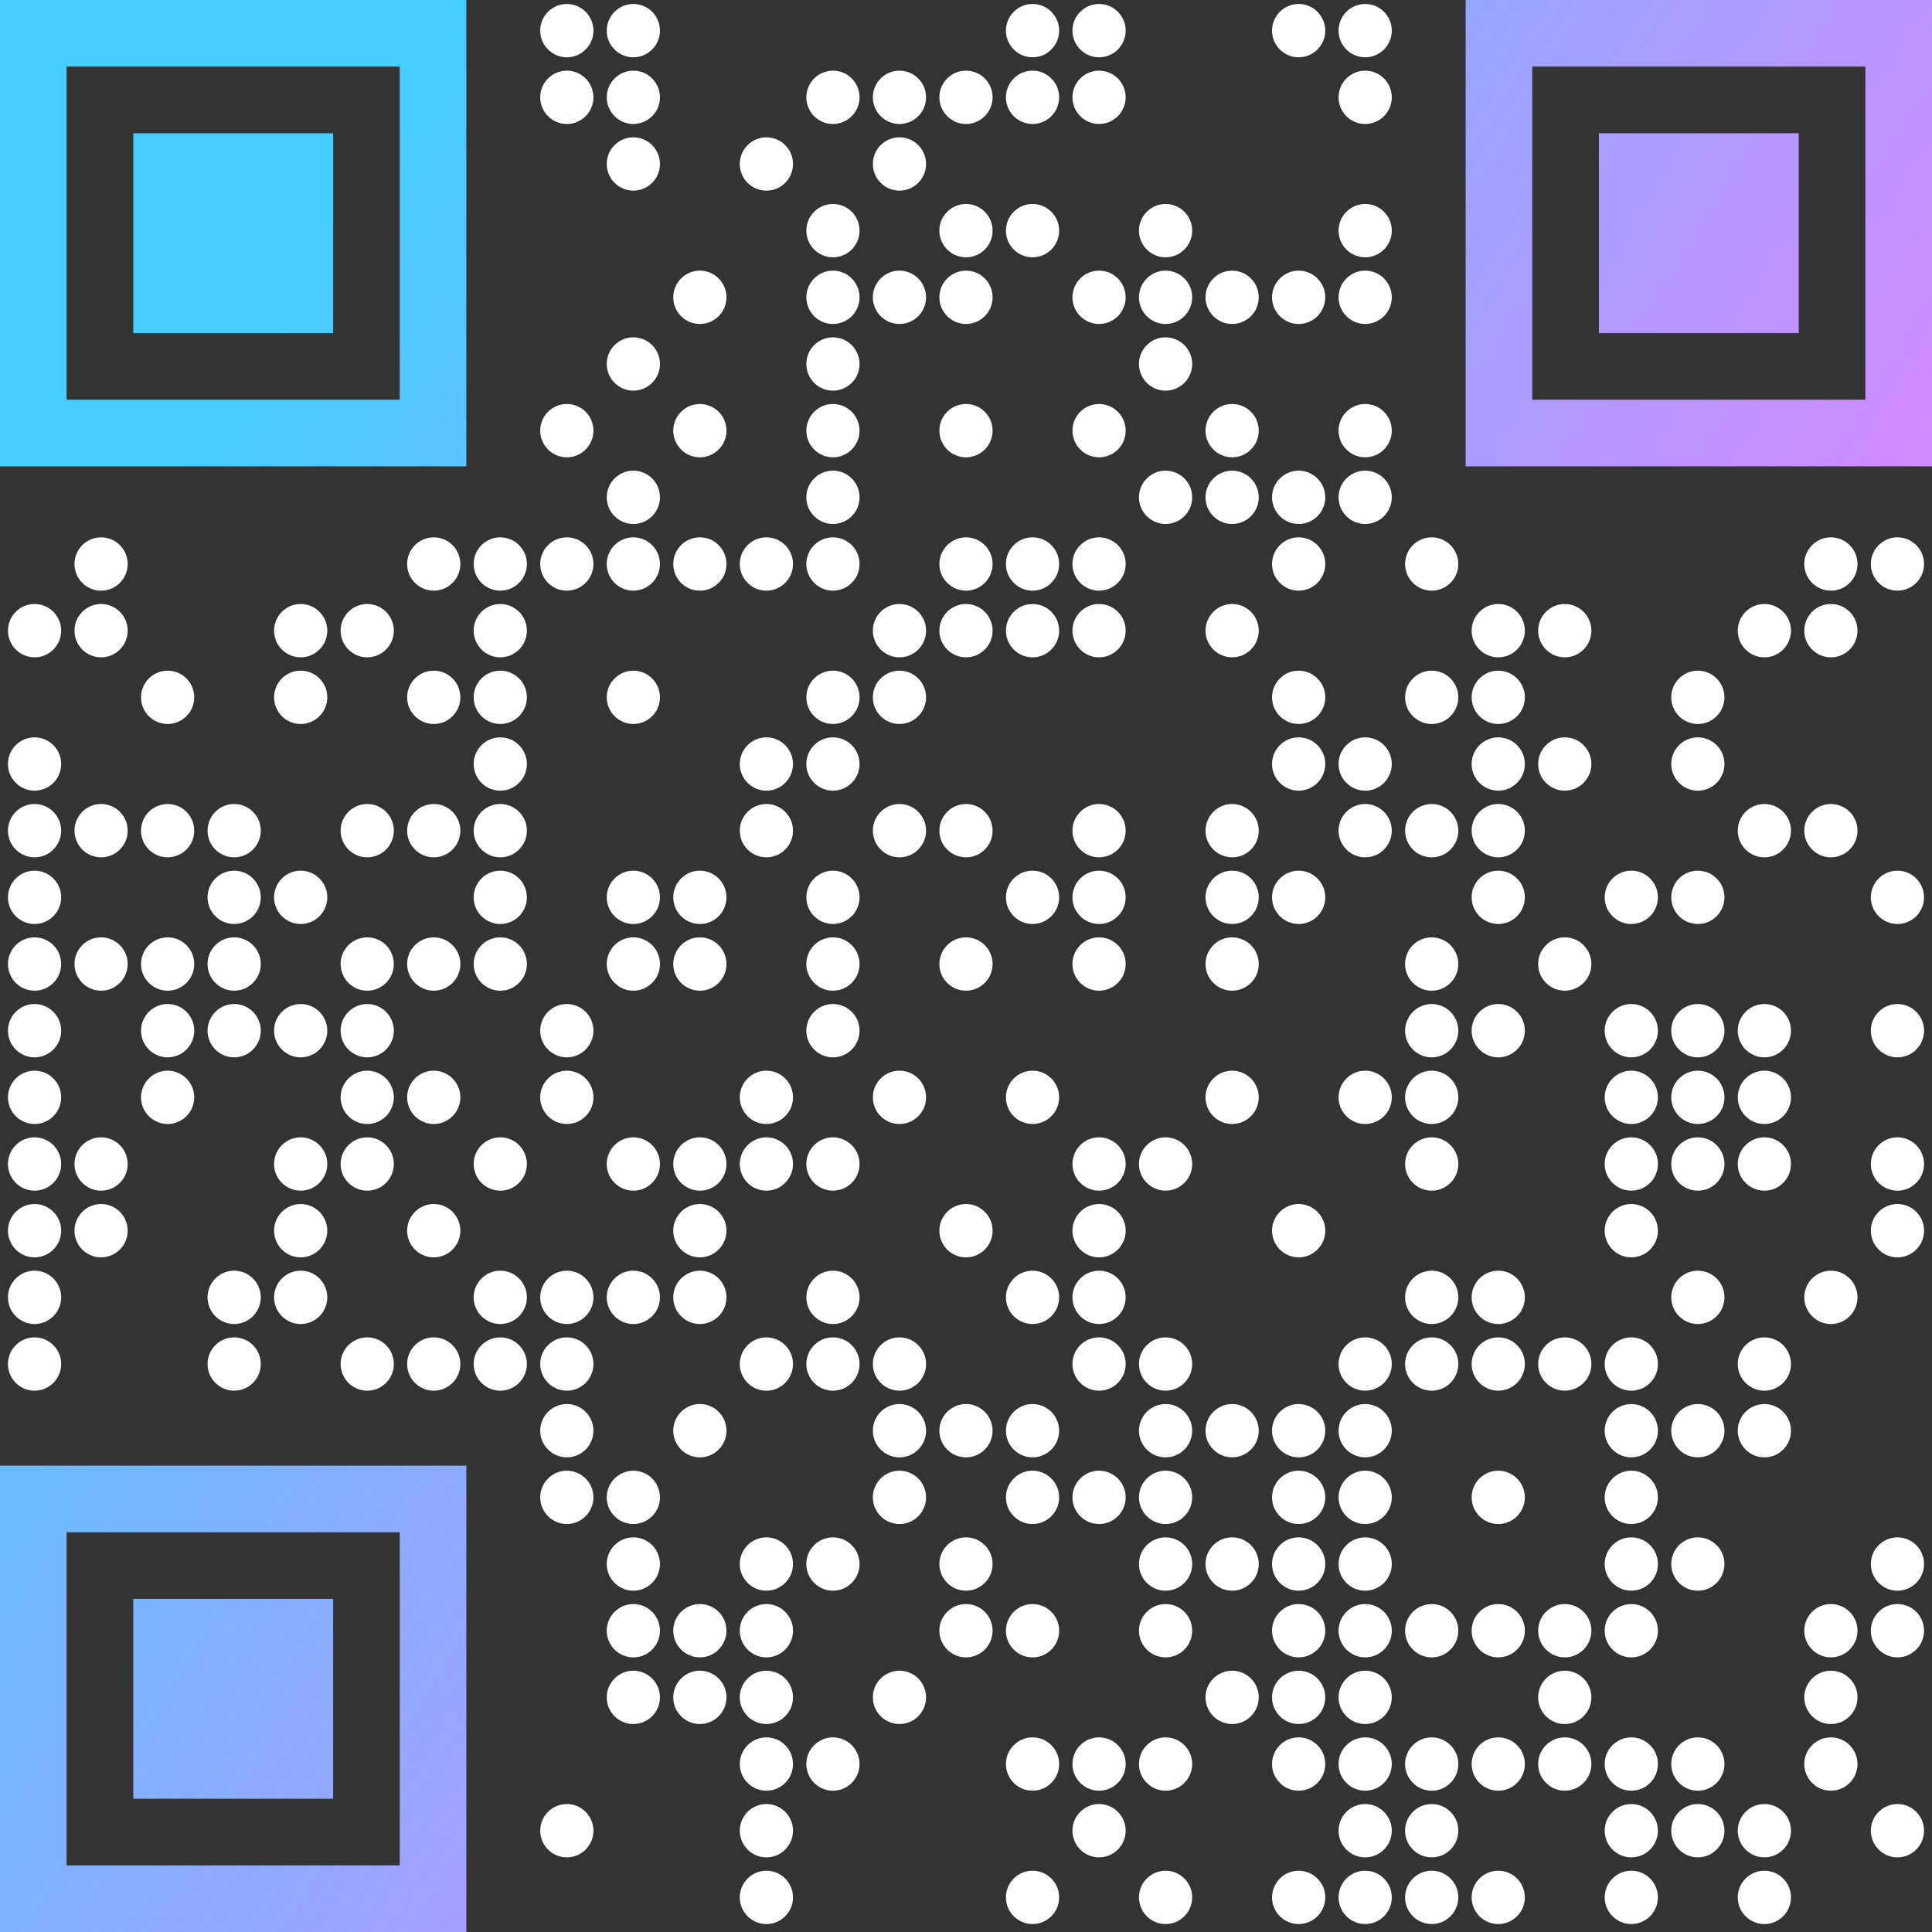 <svg width="300" height="300" viewBox="0 0 300 300" fill="none" xmlns="http://www.w3.org/2000/svg">
<rect x="0" y="0" width="300" height="300" fill="#333333" stroke="none"/>
<path d="M20.691 248.274V279.309H51.726V248.274H20.691ZM0 300H72.413V227.587H0V300ZM10.344 289.656V237.931H62.066V289.656H10.344ZM279.309 51.726V20.691H248.274V51.726H279.309ZM300 0H227.587V72.413H300V0ZM289.653 10.344V62.066H237.927V10.344H289.653ZM51.722 20.691H20.691V51.726H51.726V20.691H51.722ZM0 0V72.413H72.413V0H0ZM10.344 10.344H62.066V62.066H10.344V10.344Z" fill="url(#paint0_linear_10854_871)"/>
<path d="M88.016 8.898C90.296 8.898 92.148 7.043 92.148 4.758C92.148 2.472 90.296 0.617 88.016 0.617C85.735 0.617 83.884 2.472 83.884 4.758C83.884 7.043 85.735 8.898 88.016 8.898ZM98.346 8.898C100.626 8.898 102.477 7.043 102.477 4.758C102.477 2.472 100.626 0.617 98.346 0.617C96.065 0.617 94.214 2.472 94.214 4.758C94.214 7.043 96.065 8.898 98.346 8.898ZM160.332 8.898C162.612 8.898 164.464 7.043 164.464 4.758C164.464 2.472 162.612 0.617 160.332 0.617C158.051 0.617 156.2 2.472 156.2 4.758C156.2 7.043 158.051 8.898 160.332 8.898ZM170.661 8.898C172.942 8.898 174.793 7.043 174.793 4.758C174.793 2.472 172.942 0.617 170.661 0.617C168.381 0.617 166.529 2.472 166.529 4.758C166.529 7.043 168.381 8.898 170.661 8.898ZM201.654 8.898C203.935 8.898 205.786 7.043 205.786 4.758C205.786 2.472 203.935 0.617 201.654 0.617C199.374 0.617 197.522 2.472 197.522 4.758C197.522 7.043 199.374 8.898 201.654 8.898ZM211.984 8.898C214.265 8.898 216.116 7.043 216.116 4.758C216.116 2.472 214.265 0.617 211.984 0.617C209.704 0.617 207.852 2.472 207.852 4.758C207.852 7.043 209.704 8.898 211.984 8.898ZM88.016 19.253C90.296 19.253 92.148 17.398 92.148 15.112C92.148 12.827 90.296 10.972 88.016 10.972C85.735 10.972 83.884 12.827 83.884 15.112C83.884 17.398 85.735 19.253 88.016 19.253ZM98.346 19.253C100.626 19.253 102.477 17.398 102.477 15.112C102.477 12.827 100.626 10.972 98.346 10.972C96.065 10.972 94.214 12.827 94.214 15.112C94.214 17.398 96.065 19.253 98.346 19.253ZM129.339 19.253C131.619 19.253 133.471 17.398 133.471 15.112C133.471 12.827 131.619 10.972 129.339 10.972C127.058 10.972 125.207 12.827 125.207 15.112C125.207 17.398 127.058 19.253 129.339 19.253ZM139.668 19.253C141.949 19.253 143.8 17.398 143.8 15.112C143.8 12.827 141.949 10.972 139.668 10.972C137.388 10.972 135.536 12.827 135.536 15.112C135.536 17.398 137.388 19.253 139.668 19.253ZM149.998 19.253C152.279 19.253 154.13 17.398 154.13 15.112C154.13 12.827 152.279 10.972 149.998 10.972C147.718 10.972 145.866 12.827 145.866 15.112C145.866 17.398 147.718 19.253 149.998 19.253ZM160.332 19.253C162.612 19.253 164.464 17.398 164.464 15.112C164.464 12.827 162.612 10.972 160.332 10.972C158.051 10.972 156.2 12.827 156.2 15.112C156.2 17.398 158.051 19.253 160.332 19.253ZM170.661 19.253C172.942 19.253 174.793 17.398 174.793 15.112C174.793 12.827 172.942 10.972 170.661 10.972C168.381 10.972 166.529 12.827 166.529 15.112C166.529 17.398 168.381 19.253 170.661 19.253ZM211.984 19.253C214.265 19.253 216.116 17.398 216.116 15.112C216.116 12.827 214.265 10.972 211.984 10.972C209.704 10.972 207.852 12.827 207.852 15.112C207.852 17.398 209.704 19.253 211.984 19.253ZM98.346 29.604C100.626 29.604 102.477 27.749 102.477 25.464C102.477 23.178 100.626 21.323 98.346 21.323C96.065 21.323 94.214 23.178 94.214 25.464C94.214 27.749 96.065 29.604 98.346 29.604ZM119.005 29.604C121.286 29.604 123.137 27.749 123.137 25.464C123.137 23.178 121.286 21.323 119.005 21.323C116.725 21.323 114.873 23.178 114.873 25.464C114.873 27.749 116.725 29.604 119.005 29.604ZM139.668 29.604C141.949 29.604 143.8 27.749 143.8 25.464C143.8 23.178 141.949 21.323 139.668 21.323C137.388 21.323 135.536 23.178 135.536 25.464C135.536 27.749 137.388 29.604 139.668 29.604ZM129.339 39.956C131.619 39.956 133.471 38.1 133.471 35.815C133.471 33.529 131.619 31.674 129.339 31.674C127.058 31.674 125.207 33.529 125.207 35.815C125.207 38.1 127.058 39.956 129.339 39.956ZM149.998 39.956C152.279 39.956 154.13 38.1 154.13 35.815C154.13 33.529 152.279 31.674 149.998 31.674C147.718 31.674 145.866 33.529 145.866 35.815C145.866 38.1 147.718 39.956 149.998 39.956ZM160.332 39.956C162.612 39.956 164.464 38.1 164.464 35.815C164.464 33.529 162.612 31.674 160.332 31.674C158.051 31.674 156.2 33.529 156.2 35.815C156.2 38.1 158.051 39.956 160.332 39.956ZM180.991 39.956C183.272 39.956 185.123 38.1 185.123 35.815C185.123 33.529 183.272 31.674 180.991 31.674C178.711 31.674 176.859 33.529 176.859 35.815C176.859 38.1 178.711 39.956 180.991 39.956ZM211.984 39.956C214.265 39.956 216.116 38.1 216.116 35.815C216.116 33.529 214.265 31.674 211.984 31.674C209.704 31.674 207.852 33.529 207.852 35.815C207.852 38.1 209.704 39.956 211.984 39.956ZM108.675 50.307C110.956 50.307 112.807 48.452 112.807 46.166C112.807 43.881 110.956 42.026 108.675 42.026C106.395 42.026 104.543 43.881 104.543 46.166C104.543 48.452 106.395 50.307 108.675 50.307ZM129.339 50.307C131.619 50.307 133.471 48.452 133.471 46.166C133.471 43.881 131.619 42.026 129.339 42.026C127.058 42.026 125.207 43.881 125.207 46.166C125.207 48.452 127.058 50.307 129.339 50.307ZM139.668 50.307C141.949 50.307 143.8 48.452 143.8 46.166C143.8 43.881 141.949 42.026 139.668 42.026C137.388 42.026 135.536 43.881 135.536 46.166C135.536 48.452 137.388 50.307 139.668 50.307ZM149.998 50.307C152.279 50.307 154.13 48.452 154.13 46.166C154.13 43.881 152.279 42.026 149.998 42.026C147.718 42.026 145.866 43.881 145.866 46.166C145.866 48.452 147.718 50.307 149.998 50.307ZM170.661 50.307C172.942 50.307 174.793 48.452 174.793 46.166C174.793 43.881 172.942 42.026 170.661 42.026C168.381 42.026 166.529 43.881 166.529 46.166C166.529 48.452 168.381 50.307 170.661 50.307ZM180.991 50.307C183.272 50.307 185.123 48.452 185.123 46.166C185.123 43.881 183.272 42.026 180.991 42.026C178.711 42.026 176.859 43.881 176.859 46.166C176.859 48.452 178.711 50.307 180.991 50.307ZM191.325 50.307C193.605 50.307 195.457 48.452 195.457 46.166C195.457 43.881 193.605 42.026 191.325 42.026C189.044 42.026 187.193 43.881 187.193 46.166C187.193 48.452 189.044 50.307 191.325 50.307ZM201.654 50.307C203.935 50.307 205.786 48.452 205.786 46.166C205.786 43.881 203.935 42.026 201.654 42.026C199.374 42.026 197.522 43.881 197.522 46.166C197.522 48.452 199.374 50.307 201.654 50.307ZM211.984 50.307C214.265 50.307 216.116 48.452 216.116 46.166C216.116 43.881 214.265 42.026 211.984 42.026C209.704 42.026 207.852 43.881 207.852 46.166C207.852 48.452 209.704 50.307 211.984 50.307ZM98.346 60.662C100.626 60.662 102.477 58.806 102.477 56.521C102.477 54.236 100.626 52.38 98.346 52.38C96.065 52.38 94.214 54.236 94.214 56.521C94.214 58.806 96.065 60.662 98.346 60.662ZM129.339 60.662C131.619 60.662 133.471 58.806 133.471 56.521C133.471 54.236 131.619 52.38 129.339 52.38C127.058 52.38 125.207 54.236 125.207 56.521C125.207 58.806 127.058 60.662 129.339 60.662ZM180.991 60.662C183.272 60.662 185.123 58.806 185.123 56.521C185.123 54.236 183.272 52.38 180.991 52.38C178.711 52.38 176.859 54.236 176.859 56.521C176.859 58.806 178.711 60.662 180.991 60.662ZM88.016 71.013C90.296 71.013 92.148 69.158 92.148 66.872C92.148 64.587 90.296 62.732 88.016 62.732C85.735 62.732 83.884 64.587 83.884 66.872C83.884 69.158 85.735 71.013 88.016 71.013ZM108.675 71.013C110.956 71.013 112.807 69.158 112.807 66.872C112.807 64.587 110.956 62.732 108.675 62.732C106.395 62.732 104.543 64.587 104.543 66.872C104.543 69.158 106.395 71.013 108.675 71.013ZM129.339 71.013C131.619 71.013 133.471 69.158 133.471 66.872C133.471 64.587 131.619 62.732 129.339 62.732C127.058 62.732 125.207 64.587 125.207 66.872C125.207 69.158 127.058 71.013 129.339 71.013ZM149.998 71.013C152.279 71.013 154.13 69.158 154.13 66.872C154.13 64.587 152.279 62.732 149.998 62.732C147.718 62.732 145.866 64.587 145.866 66.872C145.866 69.158 147.718 71.013 149.998 71.013ZM170.661 71.013C172.942 71.013 174.793 69.158 174.793 66.872C174.793 64.587 172.942 62.732 170.661 62.732C168.381 62.732 166.529 64.587 166.529 66.872C166.529 69.158 168.381 71.013 170.661 71.013ZM191.325 71.013C193.605 71.013 195.457 69.158 195.457 66.872C195.457 64.587 193.605 62.732 191.325 62.732C189.044 62.732 187.193 64.587 187.193 66.872C187.193 69.158 189.044 71.013 191.325 71.013ZM211.984 71.013C214.265 71.013 216.116 69.158 216.116 66.872C216.116 64.587 214.265 62.732 211.984 62.732C209.704 62.732 207.852 64.587 207.852 66.872C207.852 69.158 209.704 71.013 211.984 71.013ZM98.346 81.364C100.626 81.364 102.477 79.509 102.477 77.224C102.477 74.938 100.626 73.083 98.346 73.083C96.065 73.083 94.214 74.938 94.214 77.224C94.214 79.509 96.065 81.364 98.346 81.364ZM129.339 81.364C131.619 81.364 133.471 79.509 133.471 77.224C133.471 74.938 131.619 73.083 129.339 73.083C127.058 73.083 125.207 74.938 125.207 77.224C125.207 79.509 127.058 81.364 129.339 81.364ZM180.991 81.364C183.272 81.364 185.123 79.509 185.123 77.224C185.123 74.938 183.272 73.083 180.991 73.083C178.711 73.083 176.859 74.938 176.859 77.224C176.859 79.509 178.711 81.364 180.991 81.364ZM191.325 81.364C193.605 81.364 195.457 79.509 195.457 77.224C195.457 74.938 193.605 73.083 191.325 73.083C189.044 73.083 187.193 74.938 187.193 77.224C187.193 79.509 189.044 81.364 191.325 81.364ZM201.654 81.364C203.935 81.364 205.786 79.509 205.786 77.224C205.786 74.938 203.935 73.083 201.654 73.083C199.374 73.083 197.522 74.938 197.522 77.224C197.522 79.509 199.374 81.364 201.654 81.364ZM211.984 81.364C214.265 81.364 216.116 79.509 216.116 77.224C216.116 74.938 214.265 73.083 211.984 73.083C209.704 73.083 207.852 74.938 207.852 77.224C207.852 79.509 209.704 81.364 211.984 81.364ZM15.696 91.719C17.977 91.719 19.828 89.864 19.828 87.578C19.828 85.293 17.977 83.438 15.696 83.438C13.416 83.438 11.564 85.293 11.564 87.578C11.564 89.864 13.416 91.719 15.696 91.719ZM67.353 91.719C69.633 91.719 71.484 89.864 71.484 87.578C71.484 85.293 69.633 83.438 67.353 83.438C65.072 83.438 63.221 85.293 63.221 87.578C63.221 89.864 65.072 91.719 67.353 91.719ZM77.682 91.719C79.963 91.719 81.814 89.864 81.814 87.578C81.814 85.293 79.963 83.438 77.682 83.438C75.402 83.438 73.55 85.293 73.55 87.578C73.55 89.864 75.402 91.719 77.682 91.719ZM88.016 91.719C90.296 91.719 92.148 89.864 92.148 87.578C92.148 85.293 90.296 83.438 88.016 83.438C85.735 83.438 83.884 85.293 83.884 87.578C83.884 89.864 85.735 91.719 88.016 91.719ZM98.346 91.719C100.626 91.719 102.477 89.864 102.477 87.578C102.477 85.293 100.626 83.438 98.346 83.438C96.065 83.438 94.214 85.293 94.214 87.578C94.214 89.864 96.065 91.719 98.346 91.719ZM108.675 91.719C110.956 91.719 112.807 89.864 112.807 87.578C112.807 85.293 110.956 83.438 108.675 83.438C106.395 83.438 104.543 85.293 104.543 87.578C104.543 89.864 106.395 91.719 108.675 91.719ZM119.005 91.719C121.286 91.719 123.137 89.864 123.137 87.578C123.137 85.293 121.286 83.438 119.005 83.438C116.725 83.438 114.873 85.293 114.873 87.578C114.873 89.864 116.725 91.719 119.005 91.719ZM129.339 91.719C131.619 91.719 133.471 89.864 133.471 87.578C133.471 85.293 131.619 83.438 129.339 83.438C127.058 83.438 125.207 85.293 125.207 87.578C125.207 89.864 127.058 91.719 129.339 91.719ZM149.998 91.719C152.279 91.719 154.13 89.864 154.13 87.578C154.13 85.293 152.279 83.438 149.998 83.438C147.718 83.438 145.866 85.293 145.866 87.578C145.866 89.864 147.718 91.719 149.998 91.719ZM160.332 91.719C162.612 91.719 164.464 89.864 164.464 87.578C164.464 85.293 162.612 83.438 160.332 83.438C158.051 83.438 156.2 85.293 156.2 87.578C156.2 89.864 158.051 91.719 160.332 91.719ZM170.661 91.719C172.942 91.719 174.793 89.864 174.793 87.578C174.793 85.293 172.942 83.438 170.661 83.438C168.381 83.438 166.529 85.293 166.529 87.578C166.529 89.864 168.381 91.719 170.661 91.719ZM201.654 91.719C203.935 91.719 205.786 89.864 205.786 87.578C205.786 85.293 203.935 83.438 201.654 83.438C199.374 83.438 197.522 85.293 197.522 87.578C197.522 89.864 199.374 91.719 201.654 91.719ZM222.314 91.719C224.595 91.719 226.446 89.864 226.446 87.578C226.446 85.293 224.595 83.438 222.314 83.438C220.033 83.438 218.182 85.293 218.182 87.578C218.182 89.864 220.033 91.719 222.314 91.719ZM284.3 91.719C286.581 91.719 288.432 89.864 288.432 87.578C288.432 85.293 286.581 83.438 284.3 83.438C282.019 83.438 280.168 85.293 280.168 87.578C280.168 89.864 282.019 91.719 284.3 91.719ZM294.633 91.719C296.914 91.719 298.765 89.864 298.765 87.578C298.765 85.293 296.914 83.438 294.633 83.438C292.353 83.438 290.502 85.293 290.502 87.578C290.502 89.864 292.353 91.719 294.633 91.719ZM5.367 102.07C7.647 102.07 9.498 100.215 9.498 97.93C9.498 95.644 7.647 93.789 5.367 93.789C3.086 93.789 1.235 95.644 1.235 97.93C1.235 100.215 3.086 102.07 5.367 102.07ZM15.696 102.07C17.977 102.07 19.828 100.215 19.828 97.93C19.828 95.644 17.977 93.789 15.696 93.789C13.416 93.789 11.564 95.644 11.564 97.93C11.564 100.215 13.416 102.07 15.696 102.07ZM46.689 102.07C48.97 102.07 50.821 100.215 50.821 97.93C50.821 95.644 48.97 93.789 46.689 93.789C44.409 93.789 42.557 95.644 42.557 97.93C42.557 100.215 44.409 102.07 46.689 102.07ZM57.023 102.07C59.303 102.07 61.155 100.215 61.155 97.93C61.155 95.644 59.303 93.789 57.023 93.789C54.742 93.789 52.891 95.644 52.891 97.93C52.891 100.215 54.742 102.07 57.023 102.07ZM77.682 102.07C79.963 102.07 81.814 100.215 81.814 97.93C81.814 95.644 79.963 93.789 77.682 93.789C75.402 93.789 73.55 95.644 73.55 97.93C73.55 100.215 75.402 102.07 77.682 102.07ZM139.668 102.07C141.949 102.07 143.8 100.215 143.8 97.93C143.8 95.644 141.949 93.789 139.668 93.789C137.388 93.789 135.536 95.644 135.536 97.93C135.536 100.215 137.388 102.07 139.668 102.07ZM149.998 102.07C152.279 102.07 154.13 100.215 154.13 97.93C154.13 95.644 152.279 93.789 149.998 93.789C147.718 93.789 145.866 95.644 145.866 97.93C145.866 100.215 147.718 102.07 149.998 102.07ZM160.332 102.07C162.612 102.07 164.464 100.215 164.464 97.93C164.464 95.644 162.612 93.789 160.332 93.789C158.051 93.789 156.2 95.644 156.2 97.93C156.2 100.215 158.051 102.07 160.332 102.07ZM170.661 102.07C172.942 102.07 174.793 100.215 174.793 97.93C174.793 95.644 172.942 93.789 170.661 93.789C168.381 93.789 166.529 95.644 166.529 97.93C166.529 100.215 168.381 102.07 170.661 102.07ZM191.325 102.07C193.605 102.07 195.457 100.215 195.457 97.93C195.457 95.644 193.605 93.789 191.325 93.789C189.044 93.789 187.193 95.644 187.193 97.93C187.193 100.215 189.044 102.07 191.325 102.07ZM232.647 102.07C234.928 102.07 236.779 100.215 236.779 97.93C236.779 95.644 234.928 93.789 232.647 93.789C230.367 93.789 228.516 95.644 228.516 97.93C228.516 100.215 230.367 102.07 232.647 102.07ZM242.977 102.07C245.258 102.07 247.109 100.215 247.109 97.93C247.109 95.644 245.258 93.789 242.977 93.789C240.697 93.789 238.845 95.644 238.845 97.93C238.845 100.215 240.697 102.07 242.977 102.07ZM273.97 102.07C276.251 102.07 278.102 100.215 278.102 97.93C278.102 95.644 276.251 93.789 273.97 93.789C271.69 93.789 269.838 95.644 269.838 97.93C269.838 100.215 271.69 102.07 273.97 102.07ZM284.3 102.07C286.581 102.07 288.432 100.215 288.432 97.93C288.432 95.644 286.581 93.789 284.3 93.789C282.019 93.789 280.168 95.644 280.168 97.93C280.168 100.215 282.019 102.07 284.3 102.07ZM26.03 112.421C28.31 112.421 30.162 110.566 30.162 108.281C30.162 105.995 28.31 104.14 26.03 104.14C23.749 104.14 21.898 105.995 21.898 108.281C21.898 110.566 23.749 112.421 26.03 112.421ZM46.689 112.421C48.97 112.421 50.821 110.566 50.821 108.281C50.821 105.995 48.97 104.14 46.689 104.14C44.409 104.14 42.557 105.995 42.557 108.281C42.557 110.566 44.409 112.421 46.689 112.421ZM67.353 112.421C69.633 112.421 71.484 110.566 71.484 108.281C71.484 105.995 69.633 104.14 67.353 104.14C65.072 104.14 63.221 105.995 63.221 108.281C63.221 110.566 65.072 112.421 67.353 112.421ZM77.682 112.421C79.963 112.421 81.814 110.566 81.814 108.281C81.814 105.995 79.963 104.14 77.682 104.14C75.402 104.14 73.55 105.995 73.55 108.281C73.55 110.566 75.402 112.421 77.682 112.421ZM98.346 112.421C100.626 112.421 102.477 110.566 102.477 108.281C102.477 105.995 100.626 104.14 98.346 104.14C96.065 104.14 94.214 105.995 94.214 108.281C94.214 110.566 96.065 112.421 98.346 112.421ZM129.339 112.421C131.619 112.421 133.471 110.566 133.471 108.281C133.471 105.995 131.619 104.14 129.339 104.14C127.058 104.14 125.207 105.995 125.207 108.281C125.207 110.566 127.058 112.421 129.339 112.421ZM139.668 112.421C141.949 112.421 143.8 110.566 143.8 108.281C143.8 105.995 141.949 104.14 139.668 104.14C137.388 104.14 135.536 105.995 135.536 108.281C135.536 110.566 137.388 112.421 139.668 112.421ZM201.654 112.421C203.935 112.421 205.786 110.566 205.786 108.281C205.786 105.995 203.935 104.14 201.654 104.14C199.374 104.14 197.522 105.995 197.522 108.281C197.522 110.566 199.374 112.421 201.654 112.421ZM222.314 112.421C224.595 112.421 226.446 110.566 226.446 108.281C226.446 105.995 224.595 104.14 222.314 104.14C220.033 104.14 218.182 105.995 218.182 108.281C218.182 110.566 220.033 112.421 222.314 112.421ZM232.647 112.421C234.928 112.421 236.779 110.566 236.779 108.281C236.779 105.995 234.928 104.14 232.647 104.14C230.367 104.14 228.516 105.995 228.516 108.281C228.516 110.566 230.367 112.421 232.647 112.421ZM263.64 112.421C265.921 112.421 267.772 110.566 267.772 108.281C267.772 105.995 265.921 104.14 263.64 104.14C261.36 104.14 259.509 105.995 259.509 108.281C259.509 110.566 261.36 112.421 263.64 112.421ZM5.367 122.776C7.647 122.776 9.498 120.921 9.498 118.636C9.498 116.35 7.647 114.495 5.367 114.495C3.086 114.495 1.235 116.35 1.235 118.636C1.235 120.921 3.086 122.776 5.367 122.776ZM77.682 122.776C79.963 122.776 81.814 120.921 81.814 118.636C81.814 116.35 79.963 114.495 77.682 114.495C75.402 114.495 73.55 116.35 73.55 118.636C73.55 120.921 75.402 122.776 77.682 122.776ZM119.005 122.776C121.286 122.776 123.137 120.921 123.137 118.636C123.137 116.35 121.286 114.495 119.005 114.495C116.725 114.495 114.873 116.35 114.873 118.636C114.873 120.921 116.725 122.776 119.005 122.776ZM129.339 122.776C131.619 122.776 133.471 120.921 133.471 118.636C133.471 116.35 131.619 114.495 129.339 114.495C127.058 114.495 125.207 116.35 125.207 118.636C125.207 120.921 127.058 122.776 129.339 122.776ZM201.654 122.776C203.935 122.776 205.786 120.921 205.786 118.636C205.786 116.35 203.935 114.495 201.654 114.495C199.374 114.495 197.522 116.35 197.522 118.636C197.522 120.921 199.374 122.776 201.654 122.776ZM211.984 122.776C214.265 122.776 216.116 120.921 216.116 118.636C216.116 116.35 214.265 114.495 211.984 114.495C209.704 114.495 207.852 116.35 207.852 118.636C207.852 120.921 209.704 122.776 211.984 122.776ZM232.647 122.776C234.928 122.776 236.779 120.921 236.779 118.636C236.779 116.35 234.928 114.495 232.647 114.495C230.367 114.495 228.516 116.35 228.516 118.636C228.516 120.921 230.367 122.776 232.647 122.776ZM242.977 122.776C245.258 122.776 247.109 120.921 247.109 118.636C247.109 116.35 245.258 114.495 242.977 114.495C240.697 114.495 238.845 116.35 238.845 118.636C238.845 120.921 240.697 122.776 242.977 122.776ZM263.64 122.776C265.921 122.776 267.772 120.921 267.772 118.636C267.772 116.35 265.921 114.495 263.64 114.495C261.36 114.495 259.509 116.35 259.509 118.636C259.509 120.921 261.36 122.776 263.64 122.776ZM5.367 133.127C7.647 133.127 9.498 131.272 9.498 128.987C9.498 126.701 7.647 124.846 5.367 124.846C3.086 124.846 1.235 126.701 1.235 128.987C1.235 131.272 3.086 133.127 5.367 133.127ZM15.696 133.127C17.977 133.127 19.828 131.272 19.828 128.987C19.828 126.701 17.977 124.846 15.696 124.846C13.416 124.846 11.564 126.701 11.564 128.987C11.564 131.272 13.416 133.127 15.696 133.127ZM26.03 133.127C28.31 133.127 30.162 131.272 30.162 128.987C30.162 126.701 28.31 124.846 26.03 124.846C23.749 124.846 21.898 126.701 21.898 128.987C21.898 131.272 23.749 133.127 26.03 133.127ZM36.359 133.127C38.64 133.127 40.492 131.272 40.492 128.987C40.492 126.701 38.64 124.846 36.359 124.846C34.079 124.846 32.228 126.701 32.228 128.987C32.228 131.272 34.079 133.127 36.359 133.127ZM57.023 133.127C59.303 133.127 61.155 131.272 61.155 128.987C61.155 126.701 59.303 124.846 57.023 124.846C54.742 124.846 52.891 126.701 52.891 128.987C52.891 131.272 54.742 133.127 57.023 133.127ZM67.353 133.127C69.633 133.127 71.484 131.272 71.484 128.987C71.484 126.701 69.633 124.846 67.353 124.846C65.072 124.846 63.221 126.701 63.221 128.987C63.221 131.272 65.072 133.127 67.353 133.127ZM77.682 133.127C79.963 133.127 81.814 131.272 81.814 128.987C81.814 126.701 79.963 124.846 77.682 124.846C75.402 124.846 73.55 126.701 73.55 128.987C73.55 131.272 75.402 133.127 77.682 133.127ZM119.005 133.127C121.286 133.127 123.137 131.272 123.137 128.987C123.137 126.701 121.286 124.846 119.005 124.846C116.725 124.846 114.873 126.701 114.873 128.987C114.873 131.272 116.725 133.127 119.005 133.127ZM139.668 133.127C141.949 133.127 143.8 131.272 143.8 128.987C143.8 126.701 141.949 124.846 139.668 124.846C137.388 124.846 135.536 126.701 135.536 128.987C135.536 131.272 137.388 133.127 139.668 133.127ZM149.998 133.127C152.279 133.127 154.13 131.272 154.13 128.987C154.13 126.701 152.279 124.846 149.998 124.846C147.718 124.846 145.866 126.701 145.866 128.987C145.866 131.272 147.718 133.127 149.998 133.127ZM170.661 133.127C172.942 133.127 174.793 131.272 174.793 128.987C174.793 126.701 172.942 124.846 170.661 124.846C168.381 124.846 166.529 126.701 166.529 128.987C166.529 131.272 168.381 133.127 170.661 133.127ZM191.325 133.127C193.605 133.127 195.457 131.272 195.457 128.987C195.457 126.701 193.605 124.846 191.325 124.846C189.044 124.846 187.193 126.701 187.193 128.987C187.193 131.272 189.044 133.127 191.325 133.127ZM211.984 133.127C214.265 133.127 216.116 131.272 216.116 128.987C216.116 126.701 214.265 124.846 211.984 124.846C209.704 124.846 207.852 126.701 207.852 128.987C207.852 131.272 209.704 133.127 211.984 133.127ZM222.314 133.127C224.595 133.127 226.446 131.272 226.446 128.987C226.446 126.701 224.595 124.846 222.314 124.846C220.033 124.846 218.182 126.701 218.182 128.987C218.182 131.272 220.033 133.127 222.314 133.127ZM232.647 133.127C234.928 133.127 236.779 131.272 236.779 128.987C236.779 126.701 234.928 124.846 232.647 124.846C230.367 124.846 228.516 126.701 228.516 128.987C228.516 131.272 230.367 133.127 232.647 133.127ZM273.97 133.127C276.251 133.127 278.102 131.272 278.102 128.987C278.102 126.701 276.251 124.846 273.97 124.846C271.69 124.846 269.838 126.701 269.838 128.987C269.838 131.272 271.69 133.127 273.97 133.127ZM284.3 133.127C286.581 133.127 288.432 131.272 288.432 128.987C288.432 126.701 286.581 124.846 284.3 124.846C282.019 124.846 280.168 126.701 280.168 128.987C280.168 131.272 282.019 133.127 284.3 133.127ZM5.367 143.479C7.647 143.479 9.498 141.624 9.498 139.338C9.498 137.053 7.647 135.198 5.367 135.198C3.086 135.198 1.235 137.053 1.235 139.338C1.235 141.624 3.086 143.479 5.367 143.479ZM36.359 143.479C38.64 143.479 40.492 141.624 40.492 139.338C40.492 137.053 38.64 135.198 36.359 135.198C34.079 135.198 32.228 137.053 32.228 139.338C32.228 141.624 34.079 143.479 36.359 143.479ZM46.689 143.479C48.97 143.479 50.821 141.624 50.821 139.338C50.821 137.053 48.97 135.198 46.689 135.198C44.409 135.198 42.557 137.053 42.557 139.338C42.557 141.624 44.409 143.479 46.689 143.479ZM77.682 143.479C79.963 143.479 81.814 141.624 81.814 139.338C81.814 137.053 79.963 135.198 77.682 135.198C75.402 135.198 73.55 137.053 73.55 139.338C73.55 141.624 75.402 143.479 77.682 143.479ZM98.346 143.479C100.626 143.479 102.477 141.624 102.477 139.338C102.477 137.053 100.626 135.198 98.346 135.198C96.065 135.198 94.214 137.053 94.214 139.338C94.214 141.624 96.065 143.479 98.346 143.479ZM108.675 143.479C110.956 143.479 112.807 141.624 112.807 139.338C112.807 137.053 110.956 135.198 108.675 135.198C106.395 135.198 104.543 137.053 104.543 139.338C104.543 141.624 106.395 143.479 108.675 143.479ZM129.339 143.479C131.619 143.479 133.471 141.624 133.471 139.338C133.471 137.053 131.619 135.198 129.339 135.198C127.058 135.198 125.207 137.053 125.207 139.338C125.207 141.624 127.058 143.479 129.339 143.479ZM160.332 143.479C162.612 143.479 164.464 141.624 164.464 139.338C164.464 137.053 162.612 135.198 160.332 135.198C158.051 135.198 156.2 137.053 156.2 139.338C156.2 141.624 158.051 143.479 160.332 143.479ZM170.661 143.479C172.942 143.479 174.793 141.624 174.793 139.338C174.793 137.053 172.942 135.198 170.661 135.198C168.381 135.198 166.529 137.053 166.529 139.338C166.529 141.624 168.381 143.479 170.661 143.479ZM191.325 143.479C193.605 143.479 195.457 141.624 195.457 139.338C195.457 137.053 193.605 135.198 191.325 135.198C189.044 135.198 187.193 137.053 187.193 139.338C187.193 141.624 189.044 143.479 191.325 143.479ZM201.654 143.479C203.935 143.479 205.786 141.624 205.786 139.338C205.786 137.053 203.935 135.198 201.654 135.198C199.374 135.198 197.522 137.053 197.522 139.338C197.522 141.624 199.374 143.479 201.654 143.479ZM232.647 143.479C234.928 143.479 236.779 141.624 236.779 139.338C236.779 137.053 234.928 135.198 232.647 135.198C230.367 135.198 228.516 137.053 228.516 139.338C228.516 141.624 230.367 143.479 232.647 143.479ZM253.307 143.479C255.588 143.479 257.439 141.624 257.439 139.338C257.439 137.053 255.588 135.198 253.307 135.198C251.026 135.198 249.175 137.053 249.175 139.338C249.175 141.624 251.026 143.479 253.307 143.479ZM263.64 143.479C265.921 143.479 267.772 141.624 267.772 139.338C267.772 137.053 265.921 135.198 263.64 135.198C261.36 135.198 259.509 137.053 259.509 139.338C259.509 141.624 261.36 143.479 263.64 143.479ZM294.633 143.479C296.914 143.479 298.765 141.624 298.765 139.338C298.765 137.053 296.914 135.198 294.633 135.198C292.353 135.198 290.502 137.053 290.502 139.338C290.502 141.624 292.353 143.479 294.633 143.479ZM5.367 153.833C7.647 153.833 9.498 151.978 9.498 149.693C9.498 147.407 7.647 145.552 5.367 145.552C3.086 145.552 1.235 147.407 1.235 149.693C1.235 151.978 3.086 153.833 5.367 153.833ZM15.696 153.833C17.977 153.833 19.828 151.978 19.828 149.693C19.828 147.407 17.977 145.552 15.696 145.552C13.416 145.552 11.564 147.407 11.564 149.693C11.564 151.978 13.416 153.833 15.696 153.833ZM26.03 153.833C28.31 153.833 30.162 151.978 30.162 149.693C30.162 147.407 28.31 145.552 26.03 145.552C23.749 145.552 21.898 147.407 21.898 149.693C21.898 151.978 23.749 153.833 26.03 153.833ZM36.359 153.833C38.64 153.833 40.492 151.978 40.492 149.693C40.492 147.407 38.64 145.552 36.359 145.552C34.079 145.552 32.228 147.407 32.228 149.693C32.228 151.978 34.079 153.833 36.359 153.833ZM57.023 153.833C59.303 153.833 61.155 151.978 61.155 149.693C61.155 147.407 59.303 145.552 57.023 145.552C54.742 145.552 52.891 147.407 52.891 149.693C52.891 151.978 54.742 153.833 57.023 153.833ZM67.353 153.833C69.633 153.833 71.484 151.978 71.484 149.693C71.484 147.407 69.633 145.552 67.353 145.552C65.072 145.552 63.221 147.407 63.221 149.693C63.221 151.978 65.072 153.833 67.353 153.833ZM77.682 153.833C79.963 153.833 81.814 151.978 81.814 149.693C81.814 147.407 79.963 145.552 77.682 145.552C75.402 145.552 73.55 147.407 73.55 149.693C73.55 151.978 75.402 153.833 77.682 153.833ZM98.346 153.833C100.626 153.833 102.477 151.978 102.477 149.693C102.477 147.407 100.626 145.552 98.346 145.552C96.065 145.552 94.214 147.407 94.214 149.693C94.214 151.978 96.065 153.833 98.346 153.833ZM108.675 153.833C110.956 153.833 112.807 151.978 112.807 149.693C112.807 147.407 110.956 145.552 108.675 145.552C106.395 145.552 104.543 147.407 104.543 149.693C104.543 151.978 106.395 153.833 108.675 153.833ZM129.339 153.833C131.619 153.833 133.471 151.978 133.471 149.693C133.471 147.407 131.619 145.552 129.339 145.552C127.058 145.552 125.207 147.407 125.207 149.693C125.207 151.978 127.058 153.833 129.339 153.833ZM149.998 153.833C152.279 153.833 154.13 151.978 154.13 149.693C154.13 147.407 152.279 145.552 149.998 145.552C147.718 145.552 145.866 147.407 145.866 149.693C145.866 151.978 147.718 153.833 149.998 153.833ZM170.661 153.833C172.942 153.833 174.793 151.978 174.793 149.693C174.793 147.407 172.942 145.552 170.661 145.552C168.381 145.552 166.529 147.407 166.529 149.693C166.529 151.978 168.381 153.833 170.661 153.833ZM191.325 153.833C193.605 153.833 195.457 151.978 195.457 149.693C195.457 147.407 193.605 145.552 191.325 145.552C189.044 145.552 187.193 147.407 187.193 149.693C187.193 151.978 189.044 153.833 191.325 153.833ZM222.314 153.833C224.595 153.833 226.446 151.978 226.446 149.693C226.446 147.407 224.595 145.552 222.314 145.552C220.033 145.552 218.182 147.407 218.182 149.693C218.182 151.978 220.033 153.833 222.314 153.833ZM242.977 153.833C245.258 153.833 247.109 151.978 247.109 149.693C247.109 147.407 245.258 145.552 242.977 145.552C240.697 145.552 238.845 147.407 238.845 149.693C238.845 151.978 240.697 153.833 242.977 153.833ZM5.367 164.185C7.647 164.185 9.498 162.33 9.498 160.044C9.498 157.759 7.647 155.904 5.367 155.904C3.086 155.904 1.235 157.759 1.235 160.044C1.235 162.33 3.086 164.185 5.367 164.185ZM26.03 164.185C28.31 164.185 30.162 162.33 30.162 160.044C30.162 157.759 28.31 155.904 26.03 155.904C23.749 155.904 21.898 157.759 21.898 160.044C21.898 162.33 23.749 164.185 26.03 164.185ZM36.359 164.185C38.64 164.185 40.492 162.33 40.492 160.044C40.492 157.759 38.64 155.904 36.359 155.904C34.079 155.904 32.228 157.759 32.228 160.044C32.228 162.33 34.079 164.185 36.359 164.185ZM46.689 164.185C48.97 164.185 50.821 162.33 50.821 160.044C50.821 157.759 48.97 155.904 46.689 155.904C44.409 155.904 42.557 157.759 42.557 160.044C42.557 162.33 44.409 164.185 46.689 164.185ZM57.023 164.185C59.303 164.185 61.155 162.33 61.155 160.044C61.155 157.759 59.303 155.904 57.023 155.904C54.742 155.904 52.891 157.759 52.891 160.044C52.891 162.33 54.742 164.185 57.023 164.185ZM88.016 164.185C90.296 164.185 92.148 162.33 92.148 160.044C92.148 157.759 90.296 155.904 88.016 155.904C85.735 155.904 83.884 157.759 83.884 160.044C83.884 162.33 85.735 164.185 88.016 164.185ZM129.339 164.185C131.619 164.185 133.471 162.33 133.471 160.044C133.471 157.759 131.619 155.904 129.339 155.904C127.058 155.904 125.207 157.759 125.207 160.044C125.207 162.33 127.058 164.185 129.339 164.185ZM222.314 164.185C224.595 164.185 226.446 162.33 226.446 160.044C226.446 157.759 224.595 155.904 222.314 155.904C220.033 155.904 218.182 157.759 218.182 160.044C218.182 162.33 220.033 164.185 222.314 164.185ZM232.647 164.185C234.928 164.185 236.779 162.33 236.779 160.044C236.779 157.759 234.928 155.904 232.647 155.904C230.367 155.904 228.516 157.759 228.516 160.044C228.516 162.33 230.367 164.185 232.647 164.185ZM253.307 164.185C255.588 164.185 257.439 162.33 257.439 160.044C257.439 157.759 255.588 155.904 253.307 155.904C251.026 155.904 249.175 157.759 249.175 160.044C249.175 162.33 251.026 164.185 253.307 164.185ZM263.64 164.185C265.921 164.185 267.772 162.33 267.772 160.044C267.772 157.759 265.921 155.904 263.64 155.904C261.36 155.904 259.509 157.759 259.509 160.044C259.509 162.33 261.36 164.185 263.64 164.185ZM273.97 164.185C276.251 164.185 278.102 162.33 278.102 160.044C278.102 157.759 276.251 155.904 273.97 155.904C271.69 155.904 269.838 157.759 269.838 160.044C269.838 162.33 271.69 164.185 273.97 164.185ZM294.633 164.185C296.914 164.185 298.765 162.33 298.765 160.044C298.765 157.759 296.914 155.904 294.633 155.904C292.353 155.904 290.502 157.759 290.502 160.044C290.502 162.33 292.353 164.185 294.633 164.185ZM5.367 174.536C7.647 174.536 9.498 172.681 9.498 170.396C9.498 168.11 7.647 166.255 5.367 166.255C3.086 166.255 1.235 168.11 1.235 170.396C1.235 172.681 3.086 174.536 5.367 174.536ZM26.03 174.536C28.31 174.536 30.162 172.681 30.162 170.396C30.162 168.11 28.31 166.255 26.03 166.255C23.749 166.255 21.898 168.11 21.898 170.396C21.898 172.681 23.749 174.536 26.03 174.536ZM57.023 174.536C59.303 174.536 61.155 172.681 61.155 170.396C61.155 168.11 59.303 166.255 57.023 166.255C54.742 166.255 52.891 168.11 52.891 170.396C52.891 172.681 54.742 174.536 57.023 174.536ZM67.353 174.536C69.633 174.536 71.484 172.681 71.484 170.396C71.484 168.11 69.633 166.255 67.353 166.255C65.072 166.255 63.221 168.11 63.221 170.396C63.221 172.681 65.072 174.536 67.353 174.536ZM88.016 174.536C90.296 174.536 92.148 172.681 92.148 170.396C92.148 168.11 90.296 166.255 88.016 166.255C85.735 166.255 83.884 168.11 83.884 170.396C83.884 172.681 85.735 174.536 88.016 174.536ZM119.005 174.536C121.286 174.536 123.137 172.681 123.137 170.396C123.137 168.11 121.286 166.255 119.005 166.255C116.725 166.255 114.873 168.11 114.873 170.396C114.873 172.681 116.725 174.536 119.005 174.536ZM139.668 174.536C141.949 174.536 143.8 172.681 143.8 170.396C143.8 168.11 141.949 166.255 139.668 166.255C137.388 166.255 135.536 168.11 135.536 170.396C135.536 172.681 137.388 174.536 139.668 174.536ZM160.332 174.536C162.612 174.536 164.464 172.681 164.464 170.396C164.464 168.11 162.612 166.255 160.332 166.255C158.051 166.255 156.2 168.11 156.2 170.396C156.2 172.681 158.051 174.536 160.332 174.536ZM191.325 174.536C193.605 174.536 195.457 172.681 195.457 170.396C195.457 168.11 193.605 166.255 191.325 166.255C189.044 166.255 187.193 168.11 187.193 170.396C187.193 172.681 189.044 174.536 191.325 174.536ZM211.984 174.536C214.265 174.536 216.116 172.681 216.116 170.396C216.116 168.11 214.265 166.255 211.984 166.255C209.704 166.255 207.852 168.11 207.852 170.396C207.852 172.681 209.704 174.536 211.984 174.536ZM222.314 174.536C224.595 174.536 226.446 172.681 226.446 170.396C226.446 168.11 224.595 166.255 222.314 166.255C220.033 166.255 218.182 168.11 218.182 170.396C218.182 172.681 220.033 174.536 222.314 174.536ZM253.307 174.536C255.588 174.536 257.439 172.681 257.439 170.396C257.439 168.11 255.588 166.255 253.307 166.255C251.026 166.255 249.175 168.11 249.175 170.396C249.175 172.681 251.026 174.536 253.307 174.536ZM263.64 174.536C265.921 174.536 267.772 172.681 267.772 170.396C267.772 168.11 265.921 166.255 263.64 166.255C261.36 166.255 259.509 168.11 259.509 170.396C259.509 172.681 261.36 174.536 263.64 174.536ZM273.97 174.536C276.251 174.536 278.102 172.681 278.102 170.396C278.102 168.11 276.251 166.255 273.97 166.255C271.69 166.255 269.838 168.11 269.838 170.396C269.838 172.681 271.69 174.536 273.97 174.536ZM5.367 184.887C7.647 184.887 9.498 183.032 9.498 180.747C9.498 178.461 7.647 176.606 5.367 176.606C3.086 176.606 1.235 178.461 1.235 180.747C1.235 183.032 3.086 184.887 5.367 184.887ZM15.696 184.887C17.977 184.887 19.828 183.032 19.828 180.747C19.828 178.461 17.977 176.606 15.696 176.606C13.416 176.606 11.564 178.461 11.564 180.747C11.564 183.032 13.416 184.887 15.696 184.887ZM46.689 184.887C48.97 184.887 50.821 183.032 50.821 180.747C50.821 178.461 48.97 176.606 46.689 176.606C44.409 176.606 42.557 178.461 42.557 180.747C42.557 183.032 44.409 184.887 46.689 184.887ZM57.023 184.887C59.303 184.887 61.155 183.032 61.155 180.747C61.155 178.461 59.303 176.606 57.023 176.606C54.742 176.606 52.891 178.461 52.891 180.747C52.891 183.032 54.742 184.887 57.023 184.887ZM77.682 184.887C79.963 184.887 81.814 183.032 81.814 180.747C81.814 178.461 79.963 176.606 77.682 176.606C75.402 176.606 73.55 178.461 73.55 180.747C73.55 183.032 75.402 184.887 77.682 184.887ZM98.346 184.887C100.626 184.887 102.477 183.032 102.477 180.747C102.477 178.461 100.626 176.606 98.346 176.606C96.065 176.606 94.214 178.461 94.214 180.747C94.214 183.032 96.065 184.887 98.346 184.887ZM108.675 184.887C110.956 184.887 112.807 183.032 112.807 180.747C112.807 178.461 110.956 176.606 108.675 176.606C106.395 176.606 104.543 178.461 104.543 180.747C104.543 183.032 106.395 184.887 108.675 184.887ZM119.005 184.887C121.286 184.887 123.137 183.032 123.137 180.747C123.137 178.461 121.286 176.606 119.005 176.606C116.725 176.606 114.873 178.461 114.873 180.747C114.873 183.032 116.725 184.887 119.005 184.887ZM129.339 184.887C131.619 184.887 133.471 183.032 133.471 180.747C133.471 178.461 131.619 176.606 129.339 176.606C127.058 176.606 125.207 178.461 125.207 180.747C125.207 183.032 127.058 184.887 129.339 184.887ZM170.661 184.887C172.942 184.887 174.793 183.032 174.793 180.747C174.793 178.461 172.942 176.606 170.661 176.606C168.381 176.606 166.529 178.461 166.529 180.747C166.529 183.032 168.381 184.887 170.661 184.887ZM180.991 184.887C183.272 184.887 185.123 183.032 185.123 180.747C185.123 178.461 183.272 176.606 180.991 176.606C178.711 176.606 176.859 178.461 176.859 180.747C176.859 183.032 178.711 184.887 180.991 184.887ZM222.314 184.887C224.595 184.887 226.446 183.032 226.446 180.747C226.446 178.461 224.595 176.606 222.314 176.606C220.033 176.606 218.182 178.461 218.182 180.747C218.182 183.032 220.033 184.887 222.314 184.887ZM253.307 184.887C255.588 184.887 257.439 183.032 257.439 180.747C257.439 178.461 255.588 176.606 253.307 176.606C251.026 176.606 249.175 178.461 249.175 180.747C249.175 183.032 251.026 184.887 253.307 184.887ZM263.64 184.887C265.921 184.887 267.772 183.032 267.772 180.747C267.772 178.461 265.921 176.606 263.64 176.606C261.36 176.606 259.509 178.461 259.509 180.747C259.509 183.032 261.36 184.887 263.64 184.887ZM273.97 184.887C276.251 184.887 278.102 183.032 278.102 180.747C278.102 178.461 276.251 176.606 273.97 176.606C271.69 176.606 269.838 178.461 269.838 180.747C269.838 183.032 271.69 184.887 273.97 184.887ZM294.633 184.887C296.914 184.887 298.765 183.032 298.765 180.747C298.765 178.461 296.914 176.606 294.633 176.606C292.353 176.606 290.502 178.461 290.502 180.747C290.502 183.032 292.353 184.887 294.633 184.887ZM5.367 195.242C7.647 195.242 9.498 193.387 9.498 191.102C9.498 188.816 7.647 186.961 5.367 186.961C3.086 186.961 1.235 188.816 1.235 191.102C1.235 193.387 3.086 195.242 5.367 195.242ZM15.696 195.242C17.977 195.242 19.828 193.387 19.828 191.102C19.828 188.816 17.977 186.961 15.696 186.961C13.416 186.961 11.564 188.816 11.564 191.102C11.564 193.387 13.416 195.242 15.696 195.242ZM46.689 195.242C48.97 195.242 50.821 193.387 50.821 191.102C50.821 188.816 48.97 186.961 46.689 186.961C44.409 186.961 42.557 188.816 42.557 191.102C42.557 193.387 44.409 195.242 46.689 195.242ZM67.353 195.242C69.633 195.242 71.484 193.387 71.484 191.102C71.484 188.816 69.633 186.961 67.353 186.961C65.072 186.961 63.221 188.816 63.221 191.102C63.221 193.387 65.072 195.242 67.353 195.242ZM108.675 195.242C110.956 195.242 112.807 193.387 112.807 191.102C112.807 188.816 110.956 186.961 108.675 186.961C106.395 186.961 104.543 188.816 104.543 191.102C104.543 193.387 106.395 195.242 108.675 195.242ZM149.998 195.242C152.279 195.242 154.13 193.387 154.13 191.102C154.13 188.816 152.279 186.961 149.998 186.961C147.718 186.961 145.866 188.816 145.866 191.102C145.866 193.387 147.718 195.242 149.998 195.242ZM170.661 195.242C172.942 195.242 174.793 193.387 174.793 191.102C174.793 188.816 172.942 186.961 170.661 186.961C168.381 186.961 166.529 188.816 166.529 191.102C166.529 193.387 168.381 195.242 170.661 195.242ZM201.654 195.242C203.935 195.242 205.786 193.387 205.786 191.102C205.786 188.816 203.935 186.961 201.654 186.961C199.374 186.961 197.522 188.816 197.522 191.102C197.522 193.387 199.374 195.242 201.654 195.242ZM253.307 195.242C255.588 195.242 257.439 193.387 257.439 191.102C257.439 188.816 255.588 186.961 253.307 186.961C251.026 186.961 249.175 188.816 249.175 191.102C249.175 193.387 251.026 195.242 253.307 195.242ZM294.633 195.242C296.914 195.242 298.765 193.387 298.765 191.102C298.765 188.816 296.914 186.961 294.633 186.961C292.353 186.961 290.502 188.816 290.502 191.102C290.502 193.387 292.353 195.242 294.633 195.242ZM5.367 205.593C7.647 205.593 9.498 203.738 9.498 201.453C9.498 199.167 7.647 197.312 5.367 197.312C3.086 197.312 1.235 199.167 1.235 201.453C1.235 203.738 3.086 205.593 5.367 205.593ZM36.359 205.593C38.64 205.593 40.492 203.738 40.492 201.453C40.492 199.167 38.64 197.312 36.359 197.312C34.079 197.312 32.228 199.167 32.228 201.453C32.228 203.738 34.079 205.593 36.359 205.593ZM46.689 205.593C48.97 205.593 50.821 203.738 50.821 201.453C50.821 199.167 48.97 197.312 46.689 197.312C44.409 197.312 42.557 199.167 42.557 201.453C42.557 203.738 44.409 205.593 46.689 205.593ZM77.682 205.593C79.963 205.593 81.814 203.738 81.814 201.453C81.814 199.167 79.963 197.312 77.682 197.312C75.402 197.312 73.55 199.167 73.55 201.453C73.55 203.738 75.402 205.593 77.682 205.593ZM88.016 205.593C90.296 205.593 92.148 203.738 92.148 201.453C92.148 199.167 90.296 197.312 88.016 197.312C85.735 197.312 83.884 199.167 83.884 201.453C83.884 203.738 85.735 205.593 88.016 205.593ZM98.346 205.593C100.626 205.593 102.477 203.738 102.477 201.453C102.477 199.167 100.626 197.312 98.346 197.312C96.065 197.312 94.214 199.167 94.214 201.453C94.214 203.738 96.065 205.593 98.346 205.593ZM108.675 205.593C110.956 205.593 112.807 203.738 112.807 201.453C112.807 199.167 110.956 197.312 108.675 197.312C106.395 197.312 104.543 199.167 104.543 201.453C104.543 203.738 106.395 205.593 108.675 205.593ZM129.339 205.593C131.619 205.593 133.471 203.738 133.471 201.453C133.471 199.167 131.619 197.312 129.339 197.312C127.058 197.312 125.207 199.167 125.207 201.453C125.207 203.738 127.058 205.593 129.339 205.593ZM160.332 205.593C162.612 205.593 164.464 203.738 164.464 201.453C164.464 199.167 162.612 197.312 160.332 197.312C158.051 197.312 156.2 199.167 156.2 201.453C156.2 203.738 158.051 205.593 160.332 205.593ZM170.661 205.593C172.942 205.593 174.793 203.738 174.793 201.453C174.793 199.167 172.942 197.312 170.661 197.312C168.381 197.312 166.529 199.167 166.529 201.453C166.529 203.738 168.381 205.593 170.661 205.593ZM222.314 205.593C224.595 205.593 226.446 203.738 226.446 201.453C226.446 199.167 224.595 197.312 222.314 197.312C220.033 197.312 218.182 199.167 218.182 201.453C218.182 203.738 220.033 205.593 222.314 205.593ZM232.647 205.593C234.928 205.593 236.779 203.738 236.779 201.453C236.779 199.167 234.928 197.312 232.647 197.312C230.367 197.312 228.516 199.167 228.516 201.453C228.516 203.738 230.367 205.593 232.647 205.593ZM263.64 205.593C265.921 205.593 267.772 203.738 267.772 201.453C267.772 199.167 265.921 197.312 263.64 197.312C261.36 197.312 259.509 199.167 259.509 201.453C259.509 203.738 261.36 205.593 263.64 205.593ZM284.3 205.593C286.581 205.593 288.432 203.738 288.432 201.453C288.432 199.167 286.581 197.312 284.3 197.312C282.019 197.312 280.168 199.167 280.168 201.453C280.168 203.738 282.019 205.593 284.3 205.593ZM5.367 215.945C7.647 215.945 9.498 214.09 9.498 211.804C9.498 209.519 7.647 207.664 5.367 207.664C3.086 207.664 1.235 209.519 1.235 211.804C1.235 214.09 3.086 215.945 5.367 215.945ZM36.359 215.945C38.64 215.945 40.492 214.09 40.492 211.804C40.492 209.519 38.64 207.664 36.359 207.664C34.079 207.664 32.228 209.519 32.228 211.804C32.228 214.09 34.079 215.945 36.359 215.945ZM57.023 215.945C59.303 215.945 61.155 214.09 61.155 211.804C61.155 209.519 59.303 207.664 57.023 207.664C54.742 207.664 52.891 209.519 52.891 211.804C52.891 214.09 54.742 215.945 57.023 215.945ZM67.353 215.945C69.633 215.945 71.484 214.09 71.484 211.804C71.484 209.519 69.633 207.664 67.353 207.664C65.072 207.664 63.221 209.519 63.221 211.804C63.221 214.09 65.072 215.945 67.353 215.945ZM77.682 215.945C79.963 215.945 81.814 214.09 81.814 211.804C81.814 209.519 79.963 207.664 77.682 207.664C75.402 207.664 73.55 209.519 73.55 211.804C73.55 214.09 75.402 215.945 77.682 215.945ZM88.016 215.945C90.296 215.945 92.148 214.09 92.148 211.804C92.148 209.519 90.296 207.664 88.016 207.664C85.735 207.664 83.884 209.519 83.884 211.804C83.884 214.09 85.735 215.945 88.016 215.945ZM119.005 215.945C121.286 215.945 123.137 214.09 123.137 211.804C123.137 209.519 121.286 207.664 119.005 207.664C116.725 207.664 114.873 209.519 114.873 211.804C114.873 214.09 116.725 215.945 119.005 215.945ZM129.339 215.945C131.619 215.945 133.471 214.09 133.471 211.804C133.471 209.519 131.619 207.664 129.339 207.664C127.058 207.664 125.207 209.519 125.207 211.804C125.207 214.09 127.058 215.945 129.339 215.945ZM139.668 215.945C141.949 215.945 143.8 214.09 143.8 211.804C143.8 209.519 141.949 207.664 139.668 207.664C137.388 207.664 135.536 209.519 135.536 211.804C135.536 214.09 137.388 215.945 139.668 215.945ZM170.661 215.945C172.942 215.945 174.793 214.09 174.793 211.804C174.793 209.519 172.942 207.664 170.661 207.664C168.381 207.664 166.529 209.519 166.529 211.804C166.529 214.09 168.381 215.945 170.661 215.945ZM180.991 215.945C183.272 215.945 185.123 214.09 185.123 211.804C185.123 209.519 183.272 207.664 180.991 207.664C178.711 207.664 176.859 209.519 176.859 211.804C176.859 214.09 178.711 215.945 180.991 215.945ZM211.984 215.945C214.265 215.945 216.116 214.09 216.116 211.804C216.116 209.519 214.265 207.664 211.984 207.664C209.704 207.664 207.852 209.519 207.852 211.804C207.852 214.09 209.704 215.945 211.984 215.945ZM222.314 215.945C224.595 215.945 226.446 214.09 226.446 211.804C226.446 209.519 224.595 207.664 222.314 207.664C220.033 207.664 218.182 209.519 218.182 211.804C218.182 214.09 220.033 215.945 222.314 215.945ZM232.647 215.945C234.928 215.945 236.779 214.09 236.779 211.804C236.779 209.519 234.928 207.664 232.647 207.664C230.367 207.664 228.516 209.519 228.516 211.804C228.516 214.09 230.367 215.945 232.647 215.945ZM242.977 215.945C245.258 215.945 247.109 214.09 247.109 211.804C247.109 209.519 245.258 207.664 242.977 207.664C240.697 207.664 238.845 209.519 238.845 211.804C238.845 214.09 240.697 215.945 242.977 215.945ZM253.307 215.945C255.588 215.945 257.439 214.09 257.439 211.804C257.439 209.519 255.588 207.664 253.307 207.664C251.026 207.664 249.175 209.519 249.175 211.804C249.175 214.09 251.026 215.945 253.307 215.945ZM273.97 215.945C276.251 215.945 278.102 214.09 278.102 211.804C278.102 209.519 276.251 207.664 273.97 207.664C271.69 207.664 269.838 209.519 269.838 211.804C269.838 214.09 271.69 215.945 273.97 215.945ZM88.016 226.299C90.296 226.299 92.148 224.444 92.148 222.159C92.148 219.873 90.296 218.018 88.016 218.018C85.735 218.018 83.884 219.873 83.884 222.159C83.884 224.444 85.735 226.299 88.016 226.299ZM108.675 226.299C110.956 226.299 112.807 224.444 112.807 222.159C112.807 219.873 110.956 218.018 108.675 218.018C106.395 218.018 104.543 219.873 104.543 222.159C104.543 224.444 106.395 226.299 108.675 226.299ZM139.668 226.299C141.949 226.299 143.8 224.444 143.8 222.159C143.8 219.873 141.949 218.018 139.668 218.018C137.388 218.018 135.536 219.873 135.536 222.159C135.536 224.444 137.388 226.299 139.668 226.299ZM149.998 226.299C152.279 226.299 154.13 224.444 154.13 222.159C154.13 219.873 152.279 218.018 149.998 218.018C147.718 218.018 145.866 219.873 145.866 222.159C145.866 224.444 147.718 226.299 149.998 226.299ZM160.332 226.299C162.612 226.299 164.464 224.444 164.464 222.159C164.464 219.873 162.612 218.018 160.332 218.018C158.051 218.018 156.2 219.873 156.2 222.159C156.2 224.444 158.051 226.299 160.332 226.299ZM180.991 226.299C183.272 226.299 185.123 224.444 185.123 222.159C185.123 219.873 183.272 218.018 180.991 218.018C178.711 218.018 176.859 219.873 176.859 222.159C176.859 224.444 178.711 226.299 180.991 226.299ZM191.325 226.299C193.605 226.299 195.457 224.444 195.457 222.159C195.457 219.873 193.605 218.018 191.325 218.018C189.044 218.018 187.193 219.873 187.193 222.159C187.193 224.444 189.044 226.299 191.325 226.299ZM201.654 226.299C203.935 226.299 205.786 224.444 205.786 222.159C205.786 219.873 203.935 218.018 201.654 218.018C199.374 218.018 197.522 219.873 197.522 222.159C197.522 224.444 199.374 226.299 201.654 226.299ZM211.984 226.299C214.265 226.299 216.116 224.444 216.116 222.159C216.116 219.873 214.265 218.018 211.984 218.018C209.704 218.018 207.852 219.873 207.852 222.159C207.852 224.444 209.704 226.299 211.984 226.299ZM253.307 226.299C255.588 226.299 257.439 224.444 257.439 222.159C257.439 219.873 255.588 218.018 253.307 218.018C251.026 218.018 249.175 219.873 249.175 222.159C249.175 224.444 251.026 226.299 253.307 226.299ZM263.64 226.299C265.921 226.299 267.772 224.444 267.772 222.159C267.772 219.873 265.921 218.018 263.64 218.018C261.36 218.018 259.509 219.873 259.509 222.159C259.509 224.444 261.36 226.299 263.64 226.299ZM273.97 226.299C276.251 226.299 278.102 224.444 278.102 222.159C278.102 219.873 276.251 218.018 273.97 218.018C271.69 218.018 269.838 219.873 269.838 222.159C269.838 224.444 271.69 226.299 273.97 226.299ZM88.016 236.651C90.296 236.651 92.148 234.796 92.148 232.51C92.148 230.225 90.296 228.37 88.016 228.37C85.735 228.37 83.884 230.225 83.884 232.51C83.884 234.796 85.735 236.651 88.016 236.651ZM98.346 236.651C100.626 236.651 102.477 234.796 102.477 232.51C102.477 230.225 100.626 228.37 98.346 228.37C96.065 228.37 94.214 230.225 94.214 232.51C94.214 234.796 96.065 236.651 98.346 236.651ZM139.668 236.651C141.949 236.651 143.8 234.796 143.8 232.51C143.8 230.225 141.949 228.37 139.668 228.37C137.388 228.37 135.536 230.225 135.536 232.51C135.536 234.796 137.388 236.651 139.668 236.651ZM160.332 236.651C162.612 236.651 164.464 234.796 164.464 232.51C164.464 230.225 162.612 228.37 160.332 228.37C158.051 228.37 156.2 230.225 156.2 232.51C156.2 234.796 158.051 236.651 160.332 236.651ZM170.661 236.651C172.942 236.651 174.793 234.796 174.793 232.51C174.793 230.225 172.942 228.37 170.661 228.37C168.381 228.37 166.529 230.225 166.529 232.51C166.529 234.796 168.381 236.651 170.661 236.651ZM180.991 236.651C183.272 236.651 185.123 234.796 185.123 232.51C185.123 230.225 183.272 228.37 180.991 228.37C178.711 228.37 176.859 230.225 176.859 232.51C176.859 234.796 178.711 236.651 180.991 236.651ZM201.654 236.651C203.935 236.651 205.786 234.796 205.786 232.51C205.786 230.225 203.935 228.37 201.654 228.37C199.374 228.37 197.522 230.225 197.522 232.51C197.522 234.796 199.374 236.651 201.654 236.651ZM211.984 236.651C214.265 236.651 216.116 234.796 216.116 232.51C216.116 230.225 214.265 228.37 211.984 228.37C209.704 228.37 207.852 230.225 207.852 232.51C207.852 234.796 209.704 236.651 211.984 236.651ZM232.647 236.651C234.928 236.651 236.779 234.796 236.779 232.51C236.779 230.225 234.928 228.37 232.647 228.37C230.367 228.37 228.516 230.225 228.516 232.51C228.516 234.796 230.367 236.651 232.647 236.651ZM253.307 236.651C255.588 236.651 257.439 234.796 257.439 232.51C257.439 230.225 255.588 228.37 253.307 228.37C251.026 228.37 249.175 230.225 249.175 232.51C249.175 234.796 251.026 236.651 253.307 236.651ZM98.346 247.002C100.626 247.002 102.477 245.147 102.477 242.861C102.477 240.576 100.626 238.721 98.346 238.721C96.065 238.721 94.214 240.576 94.214 242.861C94.214 245.147 96.065 247.002 98.346 247.002ZM119.005 247.002C121.286 247.002 123.137 245.147 123.137 242.861C123.137 240.576 121.286 238.721 119.005 238.721C116.725 238.721 114.873 240.576 114.873 242.861C114.873 245.147 116.725 247.002 119.005 247.002ZM129.339 247.002C131.619 247.002 133.471 245.147 133.471 242.861C133.471 240.576 131.619 238.721 129.339 238.721C127.058 238.721 125.207 240.576 125.207 242.861C125.207 245.147 127.058 247.002 129.339 247.002ZM149.998 247.002C152.279 247.002 154.13 245.147 154.13 242.861C154.13 240.576 152.279 238.721 149.998 238.721C147.718 238.721 145.866 240.576 145.866 242.861C145.866 245.147 147.718 247.002 149.998 247.002ZM180.991 247.002C183.272 247.002 185.123 245.147 185.123 242.861C185.123 240.576 183.272 238.721 180.991 238.721C178.711 238.721 176.859 240.576 176.859 242.861C176.859 245.147 178.711 247.002 180.991 247.002ZM191.325 247.002C193.605 247.002 195.457 245.147 195.457 242.861C195.457 240.576 193.605 238.721 191.325 238.721C189.044 238.721 187.193 240.576 187.193 242.861C187.193 245.147 189.044 247.002 191.325 247.002ZM201.654 247.002C203.935 247.002 205.786 245.147 205.786 242.861C205.786 240.576 203.935 238.721 201.654 238.721C199.374 238.721 197.522 240.576 197.522 242.861C197.522 245.147 199.374 247.002 201.654 247.002ZM211.984 247.002C214.265 247.002 216.116 245.147 216.116 242.861C216.116 240.576 214.265 238.721 211.984 238.721C209.704 238.721 207.852 240.576 207.852 242.861C207.852 245.147 209.704 247.002 211.984 247.002ZM253.307 247.002C255.588 247.002 257.439 245.147 257.439 242.861C257.439 240.576 255.588 238.721 253.307 238.721C251.026 238.721 249.175 240.576 249.175 242.861C249.175 245.147 251.026 247.002 253.307 247.002ZM263.64 247.002C265.921 247.002 267.772 245.147 267.772 242.861C267.772 240.576 265.921 238.721 263.64 238.721C261.36 238.721 259.509 240.576 259.509 242.861C259.509 245.147 261.36 247.002 263.64 247.002ZM294.633 247.002C296.914 247.002 298.765 245.147 298.765 242.861C298.765 240.576 296.914 238.721 294.633 238.721C292.353 238.721 290.502 240.576 290.502 242.861C290.502 245.147 292.353 247.002 294.633 247.002ZM98.346 257.357C100.626 257.357 102.477 255.502 102.477 253.216C102.477 250.931 100.626 249.076 98.346 249.076C96.065 249.076 94.214 250.931 94.214 253.216C94.214 255.502 96.065 257.357 98.346 257.357ZM108.675 257.357C110.956 257.357 112.807 255.502 112.807 253.216C112.807 250.931 110.956 249.076 108.675 249.076C106.395 249.076 104.543 250.931 104.543 253.216C104.543 255.502 106.395 257.357 108.675 257.357ZM119.005 257.357C121.286 257.357 123.137 255.502 123.137 253.216C123.137 250.931 121.286 249.076 119.005 249.076C116.725 249.076 114.873 250.931 114.873 253.216C114.873 255.502 116.725 257.357 119.005 257.357ZM149.998 257.357C152.279 257.357 154.13 255.502 154.13 253.216C154.13 250.931 152.279 249.076 149.998 249.076C147.718 249.076 145.866 250.931 145.866 253.216C145.866 255.502 147.718 257.357 149.998 257.357ZM160.332 257.357C162.612 257.357 164.464 255.502 164.464 253.216C164.464 250.931 162.612 249.076 160.332 249.076C158.051 249.076 156.2 250.931 156.2 253.216C156.2 255.502 158.051 257.357 160.332 257.357ZM180.991 257.357C183.272 257.357 185.123 255.502 185.123 253.216C185.123 250.931 183.272 249.076 180.991 249.076C178.711 249.076 176.859 250.931 176.859 253.216C176.859 255.502 178.711 257.357 180.991 257.357ZM201.654 257.357C203.935 257.357 205.786 255.502 205.786 253.216C205.786 250.931 203.935 249.076 201.654 249.076C199.374 249.076 197.522 250.931 197.522 253.216C197.522 255.502 199.374 257.357 201.654 257.357ZM211.984 257.357C214.265 257.357 216.116 255.502 216.116 253.216C216.116 250.931 214.265 249.076 211.984 249.076C209.704 249.076 207.852 250.931 207.852 253.216C207.852 255.502 209.704 257.357 211.984 257.357ZM222.314 257.357C224.595 257.357 226.446 255.502 226.446 253.216C226.446 250.931 224.595 249.076 222.314 249.076C220.033 249.076 218.182 250.931 218.182 253.216C218.182 255.502 220.033 257.357 222.314 257.357ZM232.647 257.357C234.928 257.357 236.779 255.502 236.779 253.216C236.779 250.931 234.928 249.076 232.647 249.076C230.367 249.076 228.516 250.931 228.516 253.216C228.516 255.502 230.367 257.357 232.647 257.357ZM242.977 257.357C245.258 257.357 247.109 255.502 247.109 253.216C247.109 250.931 245.258 249.076 242.977 249.076C240.697 249.076 238.845 250.931 238.845 253.216C238.845 255.502 240.697 257.357 242.977 257.357ZM253.307 257.357C255.588 257.357 257.439 255.502 257.439 253.216C257.439 250.931 255.588 249.076 253.307 249.076C251.026 249.076 249.175 250.931 249.175 253.216C249.175 255.502 251.026 257.357 253.307 257.357ZM284.3 257.357C286.581 257.357 288.432 255.502 288.432 253.216C288.432 250.931 286.581 249.076 284.3 249.076C282.019 249.076 280.168 250.931 280.168 253.216C280.168 255.502 282.019 257.357 284.3 257.357ZM294.633 257.357C296.914 257.357 298.765 255.502 298.765 253.216C298.765 250.931 296.914 249.076 294.633 249.076C292.353 249.076 290.502 250.931 290.502 253.216C290.502 255.502 292.353 257.357 294.633 257.357ZM98.346 267.708C100.626 267.708 102.477 265.853 102.477 263.567C102.477 261.282 100.626 259.427 98.346 259.427C96.065 259.427 94.214 261.282 94.214 263.567C94.214 265.853 96.065 267.708 98.346 267.708ZM108.675 267.708C110.956 267.708 112.807 265.853 112.807 263.567C112.807 261.282 110.956 259.427 108.675 259.427C106.395 259.427 104.543 261.282 104.543 263.567C104.543 265.853 106.395 267.708 108.675 267.708ZM119.005 267.708C121.286 267.708 123.137 265.853 123.137 263.567C123.137 261.282 121.286 259.427 119.005 259.427C116.725 259.427 114.873 261.282 114.873 263.567C114.873 265.853 116.725 267.708 119.005 267.708ZM139.668 267.708C141.949 267.708 143.8 265.853 143.8 263.567C143.8 261.282 141.949 259.427 139.668 259.427C137.388 259.427 135.536 261.282 135.536 263.567C135.536 265.853 137.388 267.708 139.668 267.708ZM191.325 267.708C193.605 267.708 195.457 265.853 195.457 263.567C195.457 261.282 193.605 259.427 191.325 259.427C189.044 259.427 187.193 261.282 187.193 263.567C187.193 265.853 189.044 267.708 191.325 267.708ZM201.654 267.708C203.935 267.708 205.786 265.853 205.786 263.567C205.786 261.282 203.935 259.427 201.654 259.427C199.374 259.427 197.522 261.282 197.522 263.567C197.522 265.853 199.374 267.708 201.654 267.708ZM211.984 267.708C214.265 267.708 216.116 265.853 216.116 263.567C216.116 261.282 214.265 259.427 211.984 259.427C209.704 259.427 207.852 261.282 207.852 263.567C207.852 265.853 209.704 267.708 211.984 267.708ZM242.977 267.708C245.258 267.708 247.109 265.853 247.109 263.567C247.109 261.282 245.258 259.427 242.977 259.427C240.697 259.427 238.845 261.282 238.845 263.567C238.845 265.853 240.697 267.708 242.977 267.708ZM284.3 267.708C286.581 267.708 288.432 265.853 288.432 263.567C288.432 261.282 286.581 259.427 284.3 259.427C282.019 259.427 280.168 261.282 280.168 263.567C280.168 265.853 282.019 267.708 284.3 267.708ZM119.005 278.059C121.286 278.059 123.137 276.204 123.137 273.919C123.137 271.633 121.286 269.778 119.005 269.778C116.725 269.778 114.873 271.633 114.873 273.919C114.873 276.204 116.725 278.059 119.005 278.059ZM129.339 278.059C131.619 278.059 133.471 276.204 133.471 273.919C133.471 271.633 131.619 269.778 129.339 269.778C127.058 269.778 125.207 271.633 125.207 273.919C125.207 276.204 127.058 278.059 129.339 278.059ZM160.332 278.059C162.612 278.059 164.464 276.204 164.464 273.919C164.464 271.633 162.612 269.778 160.332 269.778C158.051 269.778 156.2 271.633 156.2 273.919C156.2 276.204 158.051 278.059 160.332 278.059ZM170.661 278.059C172.942 278.059 174.793 276.204 174.793 273.919C174.793 271.633 172.942 269.778 170.661 269.778C168.381 269.778 166.529 271.633 166.529 273.919C166.529 276.204 168.381 278.059 170.661 278.059ZM180.991 278.059C183.272 278.059 185.123 276.204 185.123 273.919C185.123 271.633 183.272 269.778 180.991 269.778C178.711 269.778 176.859 271.633 176.859 273.919C176.859 276.204 178.711 278.059 180.991 278.059ZM201.654 278.059C203.935 278.059 205.786 276.204 205.786 273.919C205.786 271.633 203.935 269.778 201.654 269.778C199.374 269.778 197.522 271.633 197.522 273.919C197.522 276.204 199.374 278.059 201.654 278.059ZM211.984 278.059C214.265 278.059 216.116 276.204 216.116 273.919C216.116 271.633 214.265 269.778 211.984 269.778C209.704 269.778 207.852 271.633 207.852 273.919C207.852 276.204 209.704 278.059 211.984 278.059ZM222.314 278.059C224.595 278.059 226.446 276.204 226.446 273.919C226.446 271.633 224.595 269.778 222.314 269.778C220.033 269.778 218.182 271.633 218.182 273.919C218.182 276.204 220.033 278.059 222.314 278.059ZM232.647 278.059C234.928 278.059 236.779 276.204 236.779 273.919C236.779 271.633 234.928 269.778 232.647 269.778C230.367 269.778 228.516 271.633 228.516 273.919C228.516 276.204 230.367 278.059 232.647 278.059ZM242.977 278.059C245.258 278.059 247.109 276.204 247.109 273.919C247.109 271.633 245.258 269.778 242.977 269.778C240.697 269.778 238.845 271.633 238.845 273.919C238.845 276.204 240.697 278.059 242.977 278.059ZM253.307 278.059C255.588 278.059 257.439 276.204 257.439 273.919C257.439 271.633 255.588 269.778 253.307 269.778C251.026 269.778 249.175 271.633 249.175 273.919C249.175 276.204 251.026 278.059 253.307 278.059ZM263.64 278.059C265.921 278.059 267.772 276.204 267.772 273.919C267.772 271.633 265.921 269.778 263.64 269.778C261.36 269.778 259.509 271.633 259.509 273.919C259.509 276.204 261.36 278.059 263.64 278.059ZM284.3 278.059C286.581 278.059 288.432 276.204 288.432 273.919C288.432 271.633 286.581 269.778 284.3 269.778C282.019 269.778 280.168 271.633 280.168 273.919C280.168 276.204 282.019 278.059 284.3 278.059ZM88.016 288.411C90.296 288.411 92.148 286.556 92.148 284.27C92.148 281.985 90.296 280.13 88.016 280.13C85.735 280.13 83.884 281.985 83.884 284.27C83.884 286.556 85.735 288.411 88.016 288.411ZM119.005 288.411C121.286 288.411 123.137 286.556 123.137 284.27C123.137 281.985 121.286 280.13 119.005 280.13C116.725 280.13 114.873 281.985 114.873 284.27C114.873 286.556 116.725 288.411 119.005 288.411ZM170.661 288.411C172.942 288.411 174.793 286.556 174.793 284.27C174.793 281.985 172.942 280.13 170.661 280.13C168.381 280.13 166.529 281.985 166.529 284.27C166.529 286.556 168.381 288.411 170.661 288.411ZM211.984 288.411C214.265 288.411 216.116 286.556 216.116 284.27C216.116 281.985 214.265 280.13 211.984 280.13C209.704 280.13 207.852 281.985 207.852 284.27C207.852 286.556 209.704 288.411 211.984 288.411ZM222.314 288.411C224.595 288.411 226.446 286.556 226.446 284.27C226.446 281.985 224.595 280.13 222.314 280.13C220.033 280.13 218.182 281.985 218.182 284.27C218.182 286.556 220.033 288.411 222.314 288.411ZM253.307 288.411C255.588 288.411 257.439 286.556 257.439 284.27C257.439 281.985 255.588 280.13 253.307 280.13C251.026 280.13 249.175 281.985 249.175 284.27C249.175 286.556 251.026 288.411 253.307 288.411ZM263.64 288.411C265.921 288.411 267.772 286.556 267.772 284.27C267.772 281.985 265.921 280.13 263.64 280.13C261.36 280.13 259.509 281.985 259.509 284.27C259.509 286.556 261.36 288.411 263.64 288.411ZM273.97 288.411C276.251 288.411 278.102 286.556 278.102 284.27C278.102 281.985 276.251 280.13 273.97 280.13C271.69 280.13 269.838 281.985 269.838 284.27C269.838 286.556 271.69 288.411 273.97 288.411ZM294.633 288.411C296.914 288.411 298.765 286.556 298.765 284.27C298.765 281.985 296.914 280.13 294.633 280.13C292.353 280.13 290.502 281.985 290.502 284.27C290.502 286.556 292.353 288.411 294.633 288.411ZM119.005 298.765C121.286 298.765 123.137 296.91 123.137 294.625C123.137 292.339 121.286 290.484 119.005 290.484C116.725 290.484 114.873 292.339 114.873 294.625C114.873 296.91 116.725 298.765 119.005 298.765ZM160.332 298.765C162.612 298.765 164.464 296.91 164.464 294.625C164.464 292.339 162.612 290.484 160.332 290.484C158.051 290.484 156.2 292.339 156.2 294.625C156.2 296.91 158.051 298.765 160.332 298.765ZM180.991 298.765C183.272 298.765 185.123 296.91 185.123 294.625C185.123 292.339 183.272 290.484 180.991 290.484C178.711 290.484 176.859 292.339 176.859 294.625C176.859 296.91 178.711 298.765 180.991 298.765ZM201.654 298.765C203.935 298.765 205.786 296.91 205.786 294.625C205.786 292.339 203.935 290.484 201.654 290.484C199.374 290.484 197.522 292.339 197.522 294.625C197.522 296.91 199.374 298.765 201.654 298.765ZM211.984 298.765C214.265 298.765 216.116 296.91 216.116 294.625C216.116 292.339 214.265 290.484 211.984 290.484C209.704 290.484 207.852 292.339 207.852 294.625C207.852 296.91 209.704 298.765 211.984 298.765ZM222.314 298.765C224.595 298.765 226.446 296.91 226.446 294.625C226.446 292.339 224.595 290.484 222.314 290.484C220.033 290.484 218.182 292.339 218.182 294.625C218.182 296.91 220.033 298.765 222.314 298.765ZM232.647 298.765C234.928 298.765 236.779 296.91 236.779 294.625C236.779 292.339 234.928 290.484 232.647 290.484C230.367 290.484 228.516 292.339 228.516 294.625C228.516 296.91 230.367 298.765 232.647 298.765ZM253.307 298.765C255.588 298.765 257.439 296.91 257.439 294.625C257.439 292.339 255.588 290.484 253.307 290.484C251.026 290.484 249.175 292.339 249.175 294.625C249.175 296.91 251.026 298.765 253.307 298.765ZM273.97 298.765C276.251 298.765 278.102 296.91 278.102 294.625C278.102 292.339 276.251 290.484 273.97 290.484C271.69 290.484 269.838 292.339 269.838 294.625C269.838 296.91 271.69 298.765 273.97 298.765Z" fill="white"/>
<defs>
<linearGradient id="paint0_linear_10854_871" x1="4.90275e-06" y1="115.179" x2="225" y2="252.679" gradientUnits="userSpaceOnUse">
<stop stop-color="#45CDFF"/>
<stop offset="1" stop-color="#E481FF"/>
</linearGradient>
</defs>
</svg>
